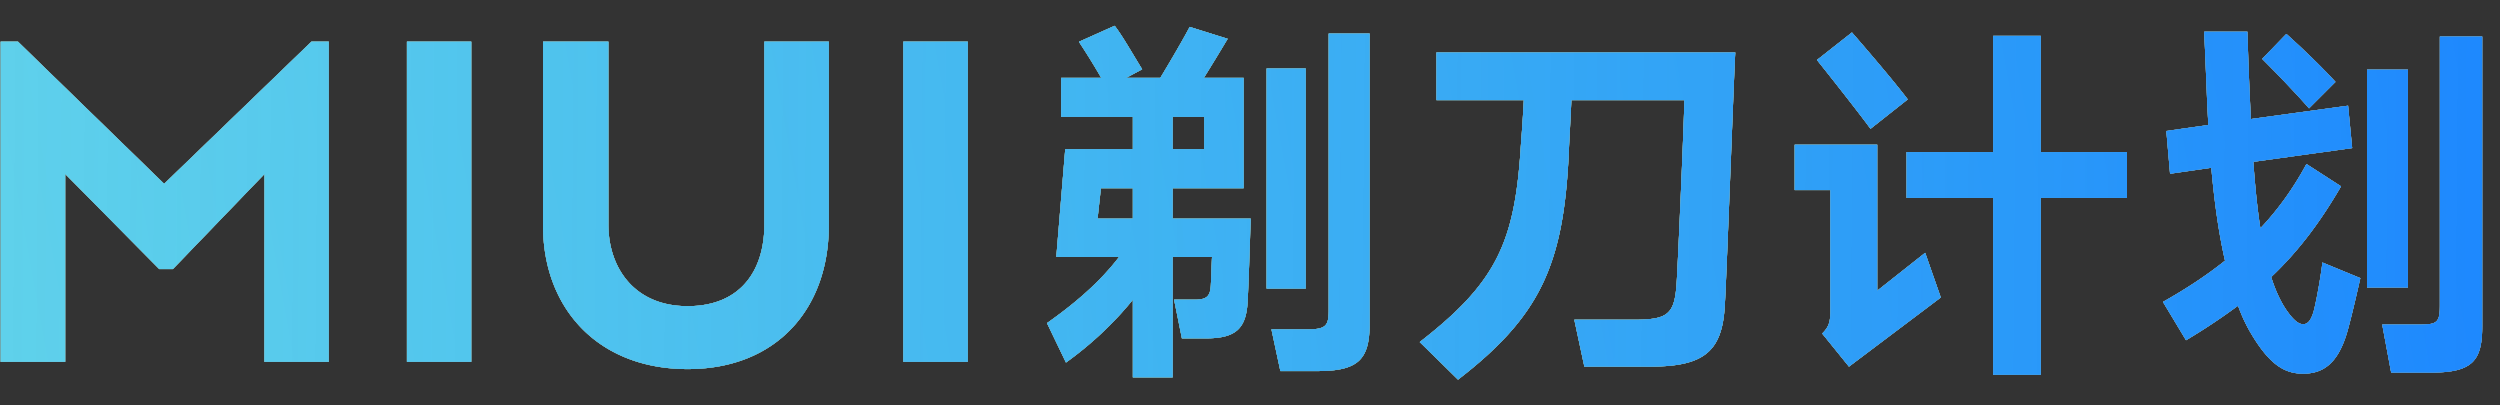 <svg width="296" height="48" fill="none" xmlns="http://www.w3.org/2000/svg"><rect width="100%" height="100%" fill="#333333" stroke="none"/><path fill-rule="evenodd" clip-rule="evenodd" d="M147.243 9.216v13.068h-8.404v3.608h9.24c0 .044-.22 7.26-.352 9.636-.132 3.432-1.452 4.532-4.972 4.532h-2.816l-.924-4.576h2.376c1.54 0 1.936-.396 1.98-1.892.024-.334.047-1.003.071-1.672.02-.567.041-1.133.061-1.496h-4.664V44.68h-4.708v-9.196c-2.244 2.772-4.972 5.324-7.92 7.436l-2.244-4.664c3.256-2.288 6.248-4.84 8.536-7.832h-7.436l1.056-12.76h8.008v-3.828h-8.492v-4.62h4.752a87.093 87.093 0 0 0-2.64-4.268l4.224-1.892c.663.852 1.462 2.18 2.283 3.546l.001.002.005.008.006.01c.319.53.642 1.066.961 1.582l-1.892 1.012h4.048c1.144-1.892 2.64-4.444 3.476-6.028l4.488 1.408a285.486 285.486 0 0 1-2.816 4.62h4.708zm7.48 29.788c2.332 0 2.596-.44 2.596-2.332V3.98h4.84v34.408c0 4.18-1.364 5.544-6.16 5.544h-4.4l-1.056-4.928h4.18zm-4.752-4.84V8.116h4.62v26.048h-4.62zm-7.392-16.5v-3.828h-3.74v3.828h3.74zm-8.448 8.228v-3.608h-3.784l-.396 3.608h4.18zm46.288-14.036h-10.34V6.224h35.376c-.059.948-.278 6.52-.517 12.612v.005c-.294 7.48-.618 15.74-.715 17.17-.264 5.545-2.376 7.393-8.844 7.393h-7.788l-1.188-5.544h6.952c4.048 0 4.884-.572 5.148-4.136.176-2.64.924-20.108.924-21.868h-13.376a375.8 375.8 0 0 1-.165 3.342c-.063 1.194-.121 2.293-.143 2.95-.616 13.112-3.3 19.228-13.112 26.796l-4.532-4.444c9.064-7.04 11.264-11.748 11.968-23.232.088-1.1.264-3.564.352-5.412zm45.452-.088c-1.628-2.156-4.84-5.896-6.6-7.92l-4.136 3.256c1.76 2.2 4.884 6.16 6.336 8.14l4.4-3.476zm15.752 6.248V4.244h-5.632v13.772h-10.252v5.412h10.252v20.944h5.632V23.428h10.208v-5.412h-10.208zm-19.36-.88h-9.768v5.368h4.224v14.168c0 1.276-.088 1.98-.968 2.816l3.168 3.916 10.868-8.184-1.848-5.28-5.676 4.488V17.136zm50.424 21.252c.528 0 1.056-.352 1.452-2.376.308-1.364.704-3.74.836-4.928l4.488 1.848-.069.299c-.457 1.996-.878 3.834-1.339 5.553-1.056 4.048-2.816 5.456-5.368 5.456-2.112 0-3.916-.968-6.16-4.752a19.131 19.131 0 0 1-1.54-3.3 74.82 74.82 0 0 1-6.16 4.092l-2.728-4.532c2.728-1.54 5.148-3.124 7.348-4.884-.704-3.036-1.232-6.644-1.628-11l-4.884.704-.44-5.06 4.972-.704-.132-2.508c-.076-1.998-.167-4.112-.238-5.782l-.002-.037v-.02c-.052-1.21-.094-2.181-.112-2.697h5.104c.011.279.026.724.045 1.311l.001.005v.005c.054 1.636.144 4.37.306 7.699 0 .22.011.44.022.66.011.22.022.44.022.66l11.528-1.584.484 5.016-11.704 1.628c.22 3.036.484 5.632.836 7.876 2.112-2.244 3.916-4.752 5.456-7.612l4.092 2.64c-2.508 4.312-5.104 7.744-8.272 10.736.484 1.54 1.056 2.772 1.716 3.784.924 1.364 1.54 1.804 2.068 1.804zm-1.98-34.364c1.672 1.496 4.092 3.784 5.808 5.676l-3.124 3.124c-1.54-1.76-3.872-4.18-5.544-5.852l2.86-2.948zm15.84 34.408c2.068 0 2.332-.308 2.332-2.288V4.332h5.016v34.276c0 4.004-1.056 5.5-5.984 5.5h-4.796l-1.056-5.676h4.488zm-6.292-4.4V8.248h4.84v25.784h-4.84zM31.32 20.594 20.467 31.858H18.86L7.72 20.595v22.241H.08V4.937h2.05l17.306 16.83 17.437-16.83h2.05v37.898h-7.615l.012-22.24zM48.18 4.937h7.616v37.898H48.18V4.937zm16.118 21.786V4.937h7.735v21.654c0 5.124 3.082 9.66 9.378 9.66s9.09-4.249 9.09-9.66V4.937h7.627v21.786c0 9.792-6.152 16.974-16.717 16.974-10.565 0-17.113-7.158-17.113-16.974zm50.285-21.786h-7.627v37.898h7.627V4.937z" fill="#fff" fill-opacity=".6"/><path fill-rule="evenodd" clip-rule="evenodd" d="M147.243 9.216v13.068h-8.404v3.608h9.24c0 .044-.22 7.26-.352 9.636-.132 3.432-1.452 4.532-4.972 4.532h-2.816l-.924-4.576h2.376c1.54 0 1.936-.396 1.98-1.892.024-.334.047-1.003.071-1.672.02-.567.041-1.133.061-1.496h-4.664V44.68h-4.708v-9.196c-2.244 2.772-4.972 5.324-7.92 7.436l-2.244-4.664c3.256-2.288 6.248-4.84 8.536-7.832h-7.436l1.056-12.76h8.008v-3.828h-8.492v-4.62h4.752a87.093 87.093 0 0 0-2.64-4.268l4.224-1.892c.663.852 1.462 2.18 2.283 3.546l.001.002.005.008.006.01c.319.53.642 1.066.961 1.582l-1.892 1.012h4.048c1.144-1.892 2.64-4.444 3.476-6.028l4.488 1.408a285.486 285.486 0 0 1-2.816 4.62h4.708zm7.48 29.788c2.332 0 2.596-.44 2.596-2.332V3.98h4.84v34.408c0 4.18-1.364 5.544-6.16 5.544h-4.4l-1.056-4.928h4.18zm-4.752-4.84V8.116h4.62v26.048h-4.62zm-7.392-16.5v-3.828h-3.74v3.828h3.74zm-8.448 8.228v-3.608h-3.784l-.396 3.608h4.18zm46.288-14.036h-10.34V6.224h35.376c-.059.948-.278 6.52-.517 12.612v.005c-.294 7.48-.618 15.74-.715 17.17-.264 5.545-2.376 7.393-8.844 7.393h-7.788l-1.188-5.544h6.952c4.048 0 4.884-.572 5.148-4.136.176-2.64.924-20.108.924-21.868h-13.376a375.8 375.8 0 0 1-.165 3.342c-.063 1.194-.121 2.293-.143 2.95-.616 13.112-3.3 19.228-13.112 26.796l-4.532-4.444c9.064-7.04 11.264-11.748 11.968-23.232.088-1.1.264-3.564.352-5.412zm45.452-.088c-1.628-2.156-4.84-5.896-6.6-7.92l-4.136 3.256c1.76 2.2 4.884 6.16 6.336 8.14l4.4-3.476zm15.752 6.248V4.244h-5.632v13.772h-10.252v5.412h10.252v20.944h5.632V23.428h10.208v-5.412h-10.208zm-19.36-.88h-9.768v5.368h4.224v14.168c0 1.276-.088 1.98-.968 2.816l3.168 3.916 10.868-8.184-1.848-5.28-5.676 4.488V17.136zm50.424 21.252c.528 0 1.056-.352 1.452-2.376.308-1.364.704-3.74.836-4.928l4.488 1.848-.069.299c-.457 1.996-.878 3.834-1.339 5.553-1.056 4.048-2.816 5.456-5.368 5.456-2.112 0-3.916-.968-6.16-4.752a19.131 19.131 0 0 1-1.54-3.3 74.82 74.82 0 0 1-6.16 4.092l-2.728-4.532c2.728-1.54 5.148-3.124 7.348-4.884-.704-3.036-1.232-6.644-1.628-11l-4.884.704-.44-5.06 4.972-.704-.132-2.508c-.076-1.998-.167-4.112-.238-5.782l-.002-.037v-.02c-.052-1.21-.094-2.181-.112-2.697h5.104c.011.279.026.724.045 1.311l.001.005v.005c.054 1.636.144 4.37.306 7.699 0 .22.011.44.022.66.011.22.022.44.022.66l11.528-1.584.484 5.016-11.704 1.628c.22 3.036.484 5.632.836 7.876 2.112-2.244 3.916-4.752 5.456-7.612l4.092 2.64c-2.508 4.312-5.104 7.744-8.272 10.736.484 1.54 1.056 2.772 1.716 3.784.924 1.364 1.54 1.804 2.068 1.804zm-1.98-34.364c1.672 1.496 4.092 3.784 5.808 5.676l-3.124 3.124c-1.54-1.76-3.872-4.18-5.544-5.852l2.86-2.948zm15.84 34.408c2.068 0 2.332-.308 2.332-2.288V4.332h5.016v34.276c0 4.004-1.056 5.5-5.984 5.5h-4.796l-1.056-5.676h4.488zm-6.292-4.4V8.248h4.84v25.784h-4.84zM31.32 20.594 20.467 31.858H18.86L7.72 20.595v22.241H.08V4.937h2.05l17.306 16.83 17.437-16.83h2.05v37.898h-7.615l.012-22.24zM48.18 4.937h7.616v37.898H48.18V4.937zm16.118 21.786V4.937h7.735v21.654c0 5.124 3.082 9.66 9.378 9.66s9.09-4.249 9.09-9.66V4.937h7.627v21.786c0 9.792-6.152 16.974-16.717 16.974-10.565 0-17.113-7.158-17.113-16.974zm50.285-21.786h-7.627v37.898h7.627V4.937z" fill="url(#a)"/><path fill-rule="evenodd" clip-rule="evenodd" d="M147.243 9.216v13.068h-8.404v3.608h9.24c0 .044-.22 7.26-.352 9.636-.132 3.432-1.452 4.532-4.972 4.532h-2.816l-.924-4.576h2.376c1.54 0 1.936-.396 1.98-1.892.024-.334.047-1.003.071-1.672.02-.567.041-1.133.061-1.496h-4.664V44.68h-4.708v-9.196c-2.244 2.772-4.972 5.324-7.92 7.436l-2.244-4.664c3.256-2.288 6.248-4.84 8.536-7.832h-7.436l1.056-12.76h8.008v-3.828h-8.492v-4.62h4.752a87.093 87.093 0 0 0-2.64-4.268l4.224-1.892c.663.852 1.462 2.18 2.283 3.546l.001.002.005.008.006.01c.319.53.642 1.066.961 1.582l-1.892 1.012h4.048c1.144-1.892 2.64-4.444 3.476-6.028l4.488 1.408a285.486 285.486 0 0 1-2.816 4.62h4.708zm7.48 29.788c2.332 0 2.596-.44 2.596-2.332V3.98h4.84v34.408c0 4.18-1.364 5.544-6.16 5.544h-4.4l-1.056-4.928h4.18zm-4.752-4.84V8.116h4.62v26.048h-4.62zm-7.392-16.5v-3.828h-3.74v3.828h3.74zm-8.448 8.228v-3.608h-3.784l-.396 3.608h4.18zm46.288-14.036h-10.34V6.224h35.376c-.059.948-.278 6.52-.517 12.612v.005c-.294 7.48-.618 15.74-.715 17.17-.264 5.545-2.376 7.393-8.844 7.393h-7.788l-1.188-5.544h6.952c4.048 0 4.884-.572 5.148-4.136.176-2.64.924-20.108.924-21.868h-13.376a375.8 375.8 0 0 1-.165 3.342c-.063 1.194-.121 2.293-.143 2.95-.616 13.112-3.3 19.228-13.112 26.796l-4.532-4.444c9.064-7.04 11.264-11.748 11.968-23.232.088-1.1.264-3.564.352-5.412zm45.452-.088c-1.628-2.156-4.84-5.896-6.6-7.92l-4.136 3.256c1.76 2.2 4.884 6.16 6.336 8.14l4.4-3.476zm15.752 6.248V4.244h-5.632v13.772h-10.252v5.412h10.252v20.944h5.632V23.428h10.208v-5.412h-10.208zm-19.36-.88h-9.768v5.368h4.224v14.168c0 1.276-.088 1.98-.968 2.816l3.168 3.916 10.868-8.184-1.848-5.28-5.676 4.488V17.136zm50.424 21.252c.528 0 1.056-.352 1.452-2.376.308-1.364.704-3.74.836-4.928l4.488 1.848-.069.299c-.457 1.996-.878 3.834-1.339 5.553-1.056 4.048-2.816 5.456-5.368 5.456-2.112 0-3.916-.968-6.16-4.752a19.131 19.131 0 0 1-1.54-3.3 74.82 74.82 0 0 1-6.16 4.092l-2.728-4.532c2.728-1.54 5.148-3.124 7.348-4.884-.704-3.036-1.232-6.644-1.628-11l-4.884.704-.44-5.06 4.972-.704-.132-2.508c-.076-1.998-.167-4.112-.238-5.782l-.002-.037v-.02c-.052-1.21-.094-2.181-.112-2.697h5.104c.011.279.026.724.045 1.311l.001.005v.005c.054 1.636.144 4.37.306 7.699 0 .22.011.44.022.66.011.22.022.44.022.66l11.528-1.584.484 5.016-11.704 1.628c.22 3.036.484 5.632.836 7.876 2.112-2.244 3.916-4.752 5.456-7.612l4.092 2.64c-2.508 4.312-5.104 7.744-8.272 10.736.484 1.54 1.056 2.772 1.716 3.784.924 1.364 1.54 1.804 2.068 1.804zm-1.98-34.364c1.672 1.496 4.092 3.784 5.808 5.676l-3.124 3.124c-1.54-1.76-3.872-4.18-5.544-5.852l2.86-2.948zm15.84 34.408c2.068 0 2.332-.308 2.332-2.288V4.332h5.016v34.276c0 4.004-1.056 5.5-5.984 5.5h-4.796l-1.056-5.676h4.488zm-6.292-4.4V8.248h4.84v25.784h-4.84zM31.32 20.594 20.467 31.858H18.86L7.72 20.595v22.241H.08V4.937h2.05l17.306 16.83 17.437-16.83h2.05v37.898h-7.615l.012-22.24zM48.18 4.937h7.616v37.898H48.18V4.937zm16.118 21.786V4.937h7.735v21.654c0 5.124 3.082 9.66 9.378 9.66s9.09-4.249 9.09-9.66V4.937h7.627v21.786c0 9.792-6.152 16.974-16.717 16.974-10.565 0-17.113-7.158-17.113-16.974zm50.285-21.786h-7.627v37.898h7.627V4.937z" fill="url(#b)"/><path fill-rule="evenodd" clip-rule="evenodd" d="M147.243 9.216v13.068h-8.404v3.608h9.24c0 .044-.22 7.26-.352 9.636-.132 3.432-1.452 4.532-4.972 4.532h-2.816l-.924-4.576h2.376c1.54 0 1.936-.396 1.98-1.892.024-.334.047-1.003.071-1.672.02-.567.041-1.133.061-1.496h-4.664V44.68h-4.708v-9.196c-2.244 2.772-4.972 5.324-7.92 7.436l-2.244-4.664c3.256-2.288 6.248-4.84 8.536-7.832h-7.436l1.056-12.76h8.008v-3.828h-8.492v-4.62h4.752a87.093 87.093 0 0 0-2.64-4.268l4.224-1.892c.663.852 1.462 2.18 2.283 3.546l.001.002.005.008.006.01c.319.53.642 1.066.961 1.582l-1.892 1.012h4.048c1.144-1.892 2.64-4.444 3.476-6.028l4.488 1.408a285.486 285.486 0 0 1-2.816 4.62h4.708zm7.48 29.788c2.332 0 2.596-.44 2.596-2.332V3.98h4.84v34.408c0 4.18-1.364 5.544-6.16 5.544h-4.4l-1.056-4.928h4.18zm-4.752-4.84V8.116h4.62v26.048h-4.62zm-7.392-16.5v-3.828h-3.74v3.828h3.74zm-8.448 8.228v-3.608h-3.784l-.396 3.608h4.18zm46.288-14.036h-10.34V6.224h35.376c-.059.948-.278 6.52-.517 12.612v.005c-.294 7.48-.618 15.74-.715 17.17-.264 5.545-2.376 7.393-8.844 7.393h-7.788l-1.188-5.544h6.952c4.048 0 4.884-.572 5.148-4.136.176-2.64.924-20.108.924-21.868h-13.376a375.8 375.8 0 0 1-.165 3.342c-.063 1.194-.121 2.293-.143 2.95-.616 13.112-3.3 19.228-13.112 26.796l-4.532-4.444c9.064-7.04 11.264-11.748 11.968-23.232.088-1.1.264-3.564.352-5.412zm45.452-.088c-1.628-2.156-4.84-5.896-6.6-7.92l-4.136 3.256c1.76 2.2 4.884 6.16 6.336 8.14l4.4-3.476zm15.752 6.248V4.244h-5.632v13.772h-10.252v5.412h10.252v20.944h5.632V23.428h10.208v-5.412h-10.208zm-19.36-.88h-9.768v5.368h4.224v14.168c0 1.276-.088 1.98-.968 2.816l3.168 3.916 10.868-8.184-1.848-5.28-5.676 4.488V17.136zm50.424 21.252c.528 0 1.056-.352 1.452-2.376.308-1.364.704-3.74.836-4.928l4.488 1.848-.069.299c-.457 1.996-.878 3.834-1.339 5.553-1.056 4.048-2.816 5.456-5.368 5.456-2.112 0-3.916-.968-6.16-4.752a19.131 19.131 0 0 1-1.54-3.3 74.82 74.82 0 0 1-6.16 4.092l-2.728-4.532c2.728-1.54 5.148-3.124 7.348-4.884-.704-3.036-1.232-6.644-1.628-11l-4.884.704-.44-5.06 4.972-.704-.132-2.508c-.076-1.998-.167-4.112-.238-5.782l-.002-.037v-.02c-.052-1.21-.094-2.181-.112-2.697h5.104c.011.279.026.724.045 1.311l.001.005v.005c.054 1.636.144 4.37.306 7.699 0 .22.011.44.022.66.011.22.022.44.022.66l11.528-1.584.484 5.016-11.704 1.628c.22 3.036.484 5.632.836 7.876 2.112-2.244 3.916-4.752 5.456-7.612l4.092 2.64c-2.508 4.312-5.104 7.744-8.272 10.736.484 1.54 1.056 2.772 1.716 3.784.924 1.364 1.54 1.804 2.068 1.804zm-1.98-34.364c1.672 1.496 4.092 3.784 5.808 5.676l-3.124 3.124c-1.54-1.76-3.872-4.18-5.544-5.852l2.86-2.948zm15.84 34.408c2.068 0 2.332-.308 2.332-2.288V4.332h5.016v34.276c0 4.004-1.056 5.5-5.984 5.5h-4.796l-1.056-5.676h4.488zm-6.292-4.4V8.248h4.84v25.784h-4.84zM31.32 20.594 20.467 31.858H18.86L7.72 20.595v22.241H.08V4.937h2.05l17.306 16.83 17.437-16.83h2.05v37.898h-7.615l.012-22.24zM48.18 4.937h7.616v37.898H48.18V4.937zm16.118 21.786V4.937h7.735v21.654c0 5.124 3.082 9.66 9.378 9.66s9.09-4.249 9.09-9.66V4.937h7.627v21.786c0 9.792-6.152 16.974-16.717 16.974-10.565 0-17.113-7.158-17.113-16.974zm50.285-21.786h-7.627v37.898h7.627V4.937z" fill="url(#c)"/><path fill-rule="evenodd" clip-rule="evenodd" d="M147.243 9.216v13.068h-8.404v3.608h9.24c0 .044-.22 7.26-.352 9.636-.132 3.432-1.452 4.532-4.972 4.532h-2.816l-.924-4.576h2.376c1.54 0 1.936-.396 1.98-1.892.024-.334.047-1.003.071-1.672.02-.567.041-1.133.061-1.496h-4.664V44.68h-4.708v-9.196c-2.244 2.772-4.972 5.324-7.92 7.436l-2.244-4.664c3.256-2.288 6.248-4.84 8.536-7.832h-7.436l1.056-12.76h8.008v-3.828h-8.492v-4.62h4.752a87.093 87.093 0 0 0-2.64-4.268l4.224-1.892c.663.852 1.462 2.18 2.283 3.546l.001.002.005.008.006.01c.319.53.642 1.066.961 1.582l-1.892 1.012h4.048c1.144-1.892 2.64-4.444 3.476-6.028l4.488 1.408a285.486 285.486 0 0 1-2.816 4.62h4.708zm7.48 29.788c2.332 0 2.596-.44 2.596-2.332V3.98h4.84v34.408c0 4.18-1.364 5.544-6.16 5.544h-4.4l-1.056-4.928h4.18zm-4.752-4.84V8.116h4.62v26.048h-4.62zm-7.392-16.5v-3.828h-3.74v3.828h3.74zm-8.448 8.228v-3.608h-3.784l-.396 3.608h4.18zm46.288-14.036h-10.34V6.224h35.376c-.059.948-.278 6.52-.517 12.612v.005c-.294 7.48-.618 15.74-.715 17.17-.264 5.545-2.376 7.393-8.844 7.393h-7.788l-1.188-5.544h6.952c4.048 0 4.884-.572 5.148-4.136.176-2.64.924-20.108.924-21.868h-13.376a375.8 375.8 0 0 1-.165 3.342c-.063 1.194-.121 2.293-.143 2.95-.616 13.112-3.3 19.228-13.112 26.796l-4.532-4.444c9.064-7.04 11.264-11.748 11.968-23.232.088-1.1.264-3.564.352-5.412zm45.452-.088c-1.628-2.156-4.84-5.896-6.6-7.92l-4.136 3.256c1.76 2.2 4.884 6.16 6.336 8.14l4.4-3.476zm15.752 6.248V4.244h-5.632v13.772h-10.252v5.412h10.252v20.944h5.632V23.428h10.208v-5.412h-10.208zm-19.36-.88h-9.768v5.368h4.224v14.168c0 1.276-.088 1.98-.968 2.816l3.168 3.916 10.868-8.184-1.848-5.28-5.676 4.488V17.136zm50.424 21.252c.528 0 1.056-.352 1.452-2.376.308-1.364.704-3.74.836-4.928l4.488 1.848-.069.299c-.457 1.996-.878 3.834-1.339 5.553-1.056 4.048-2.816 5.456-5.368 5.456-2.112 0-3.916-.968-6.16-4.752a19.131 19.131 0 0 1-1.54-3.3 74.82 74.82 0 0 1-6.16 4.092l-2.728-4.532c2.728-1.54 5.148-3.124 7.348-4.884-.704-3.036-1.232-6.644-1.628-11l-4.884.704-.44-5.06 4.972-.704-.132-2.508c-.076-1.998-.167-4.112-.238-5.782l-.002-.037v-.02c-.052-1.21-.094-2.181-.112-2.697h5.104c.011.279.026.724.045 1.311l.001.005v.005c.054 1.636.144 4.37.306 7.699 0 .22.011.44.022.66.011.22.022.44.022.66l11.528-1.584.484 5.016-11.704 1.628c.22 3.036.484 5.632.836 7.876 2.112-2.244 3.916-4.752 5.456-7.612l4.092 2.64c-2.508 4.312-5.104 7.744-8.272 10.736.484 1.54 1.056 2.772 1.716 3.784.924 1.364 1.54 1.804 2.068 1.804zm-1.98-34.364c1.672 1.496 4.092 3.784 5.808 5.676l-3.124 3.124c-1.54-1.76-3.872-4.18-5.544-5.852l2.86-2.948zm15.84 34.408c2.068 0 2.332-.308 2.332-2.288V4.332h5.016v34.276c0 4.004-1.056 5.5-5.984 5.5h-4.796l-1.056-5.676h4.488zm-6.292-4.4V8.248h4.84v25.784h-4.84zM31.32 20.594 20.467 31.858H18.86L7.72 20.595v22.241H.08V4.937h2.05l17.306 16.83 17.437-16.83h2.05v37.898h-7.615l.012-22.24zM48.18 4.937h7.616v37.898H48.18V4.937zm16.118 21.786V4.937h7.735v21.654c0 5.124 3.082 9.66 9.378 9.66s9.09-4.249 9.09-9.66V4.937h7.627v21.786c0 9.792-6.152 16.974-16.717 16.974-10.565 0-17.113-7.158-17.113-16.974zm50.285-21.786h-7.627v37.898h7.627V4.937z" fill="url(#d)"/><path fill-rule="evenodd" clip-rule="evenodd" d="M147.243 9.216v13.068h-8.404v3.608h9.24c0 .044-.22 7.26-.352 9.636-.132 3.432-1.452 4.532-4.972 4.532h-2.816l-.924-4.576h2.376c1.54 0 1.936-.396 1.98-1.892.024-.334.047-1.003.071-1.672.02-.567.041-1.133.061-1.496h-4.664V44.68h-4.708v-9.196c-2.244 2.772-4.972 5.324-7.92 7.436l-2.244-4.664c3.256-2.288 6.248-4.84 8.536-7.832h-7.436l1.056-12.76h8.008v-3.828h-8.492v-4.62h4.752a87.093 87.093 0 0 0-2.64-4.268l4.224-1.892c.663.852 1.462 2.18 2.283 3.546l.001.002.005.008.006.01c.319.53.642 1.066.961 1.582l-1.892 1.012h4.048c1.144-1.892 2.64-4.444 3.476-6.028l4.488 1.408a285.486 285.486 0 0 1-2.816 4.62h4.708zm7.48 29.788c2.332 0 2.596-.44 2.596-2.332V3.98h4.84v34.408c0 4.18-1.364 5.544-6.16 5.544h-4.4l-1.056-4.928h4.18zm-4.752-4.84V8.116h4.62v26.048h-4.62zm-7.392-16.5v-3.828h-3.74v3.828h3.74zm-8.448 8.228v-3.608h-3.784l-.396 3.608h4.18zm46.288-14.036h-10.34V6.224h35.376c-.059.948-.278 6.52-.517 12.612v.005c-.294 7.48-.618 15.74-.715 17.17-.264 5.545-2.376 7.393-8.844 7.393h-7.788l-1.188-5.544h6.952c4.048 0 4.884-.572 5.148-4.136.176-2.64.924-20.108.924-21.868h-13.376a375.8 375.8 0 0 1-.165 3.342c-.063 1.194-.121 2.293-.143 2.95-.616 13.112-3.3 19.228-13.112 26.796l-4.532-4.444c9.064-7.04 11.264-11.748 11.968-23.232.088-1.1.264-3.564.352-5.412zm45.452-.088c-1.628-2.156-4.84-5.896-6.6-7.92l-4.136 3.256c1.76 2.2 4.884 6.16 6.336 8.14l4.4-3.476zm15.752 6.248V4.244h-5.632v13.772h-10.252v5.412h10.252v20.944h5.632V23.428h10.208v-5.412h-10.208zm-19.36-.88h-9.768v5.368h4.224v14.168c0 1.276-.088 1.98-.968 2.816l3.168 3.916 10.868-8.184-1.848-5.28-5.676 4.488V17.136zm50.424 21.252c.528 0 1.056-.352 1.452-2.376.308-1.364.704-3.74.836-4.928l4.488 1.848-.069.299c-.457 1.996-.878 3.834-1.339 5.553-1.056 4.048-2.816 5.456-5.368 5.456-2.112 0-3.916-.968-6.16-4.752a19.131 19.131 0 0 1-1.54-3.3 74.82 74.82 0 0 1-6.16 4.092l-2.728-4.532c2.728-1.54 5.148-3.124 7.348-4.884-.704-3.036-1.232-6.644-1.628-11l-4.884.704-.44-5.06 4.972-.704-.132-2.508c-.076-1.998-.167-4.112-.238-5.782l-.002-.037v-.02c-.052-1.21-.094-2.181-.112-2.697h5.104c.011.279.026.724.045 1.311l.001.005v.005c.054 1.636.144 4.37.306 7.699 0 .22.011.44.022.66.011.22.022.44.022.66l11.528-1.584.484 5.016-11.704 1.628c.22 3.036.484 5.632.836 7.876 2.112-2.244 3.916-4.752 5.456-7.612l4.092 2.64c-2.508 4.312-5.104 7.744-8.272 10.736.484 1.54 1.056 2.772 1.716 3.784.924 1.364 1.54 1.804 2.068 1.804zm-1.98-34.364c1.672 1.496 4.092 3.784 5.808 5.676l-3.124 3.124c-1.54-1.76-3.872-4.18-5.544-5.852l2.86-2.948zm15.84 34.408c2.068 0 2.332-.308 2.332-2.288V4.332h5.016v34.276c0 4.004-1.056 5.5-5.984 5.5h-4.796l-1.056-5.676h4.488zm-6.292-4.4V8.248h4.84v25.784h-4.84zM31.32 20.594 20.467 31.858H18.86L7.72 20.595v22.241H.08V4.937h2.05l17.306 16.83 17.437-16.83h2.05v37.898h-7.615l.012-22.24zM48.18 4.937h7.616v37.898H48.18V4.937zm16.118 21.786V4.937h7.735v21.654c0 5.124 3.082 9.66 9.378 9.66s9.09-4.249 9.09-9.66V4.937h7.627v21.786c0 9.792-6.152 16.974-16.717 16.974-10.565 0-17.113-7.158-17.113-16.974zm50.285-21.786h-7.627v37.898h7.627V4.937z" fill="url(#e)"/><defs><linearGradient id="a" x1="154.164" y1="-11.296" x2="255.38" y2="-7.063" gradientUnits="userSpaceOnUse"><stop stop-color="#40DAFF"/><stop offset=".432" stop-color="#73C4FF"/><stop offset="1" stop-color="#4574FF"/></linearGradient><linearGradient id="b" x1="78.404" y1="16.778" x2="220.394" y2="41.258" gradientUnits="userSpaceOnUse"><stop stop-color="#FE6E13"/><stop offset="1" stop-color="#FFB415"/></linearGradient><linearGradient id="c" x1="294" y1="28.5" x2="0" y2="11.5" gradientUnits="userSpaceOnUse"><stop stop-color="#51B2AA"/><stop offset="1" stop-color="#54B7D0"/></linearGradient><linearGradient id="d" x1="-5" y1="24" x2="296.123" y2="-30.536" gradientUnits="userSpaceOnUse"><stop stop-color="#73C4F1"/><stop offset="1" stop-color="#4584FF"/></linearGradient><linearGradient id="e" x1="-6.5" y1="14.5" x2="309.5" y2="17" gradientUnits="userSpaceOnUse"><stop stop-color="#34F1DD" stop-opacity=".3"/><stop offset="1" stop-color="#0D84FF" stop-opacity=".75"/></linearGradient></defs></svg>